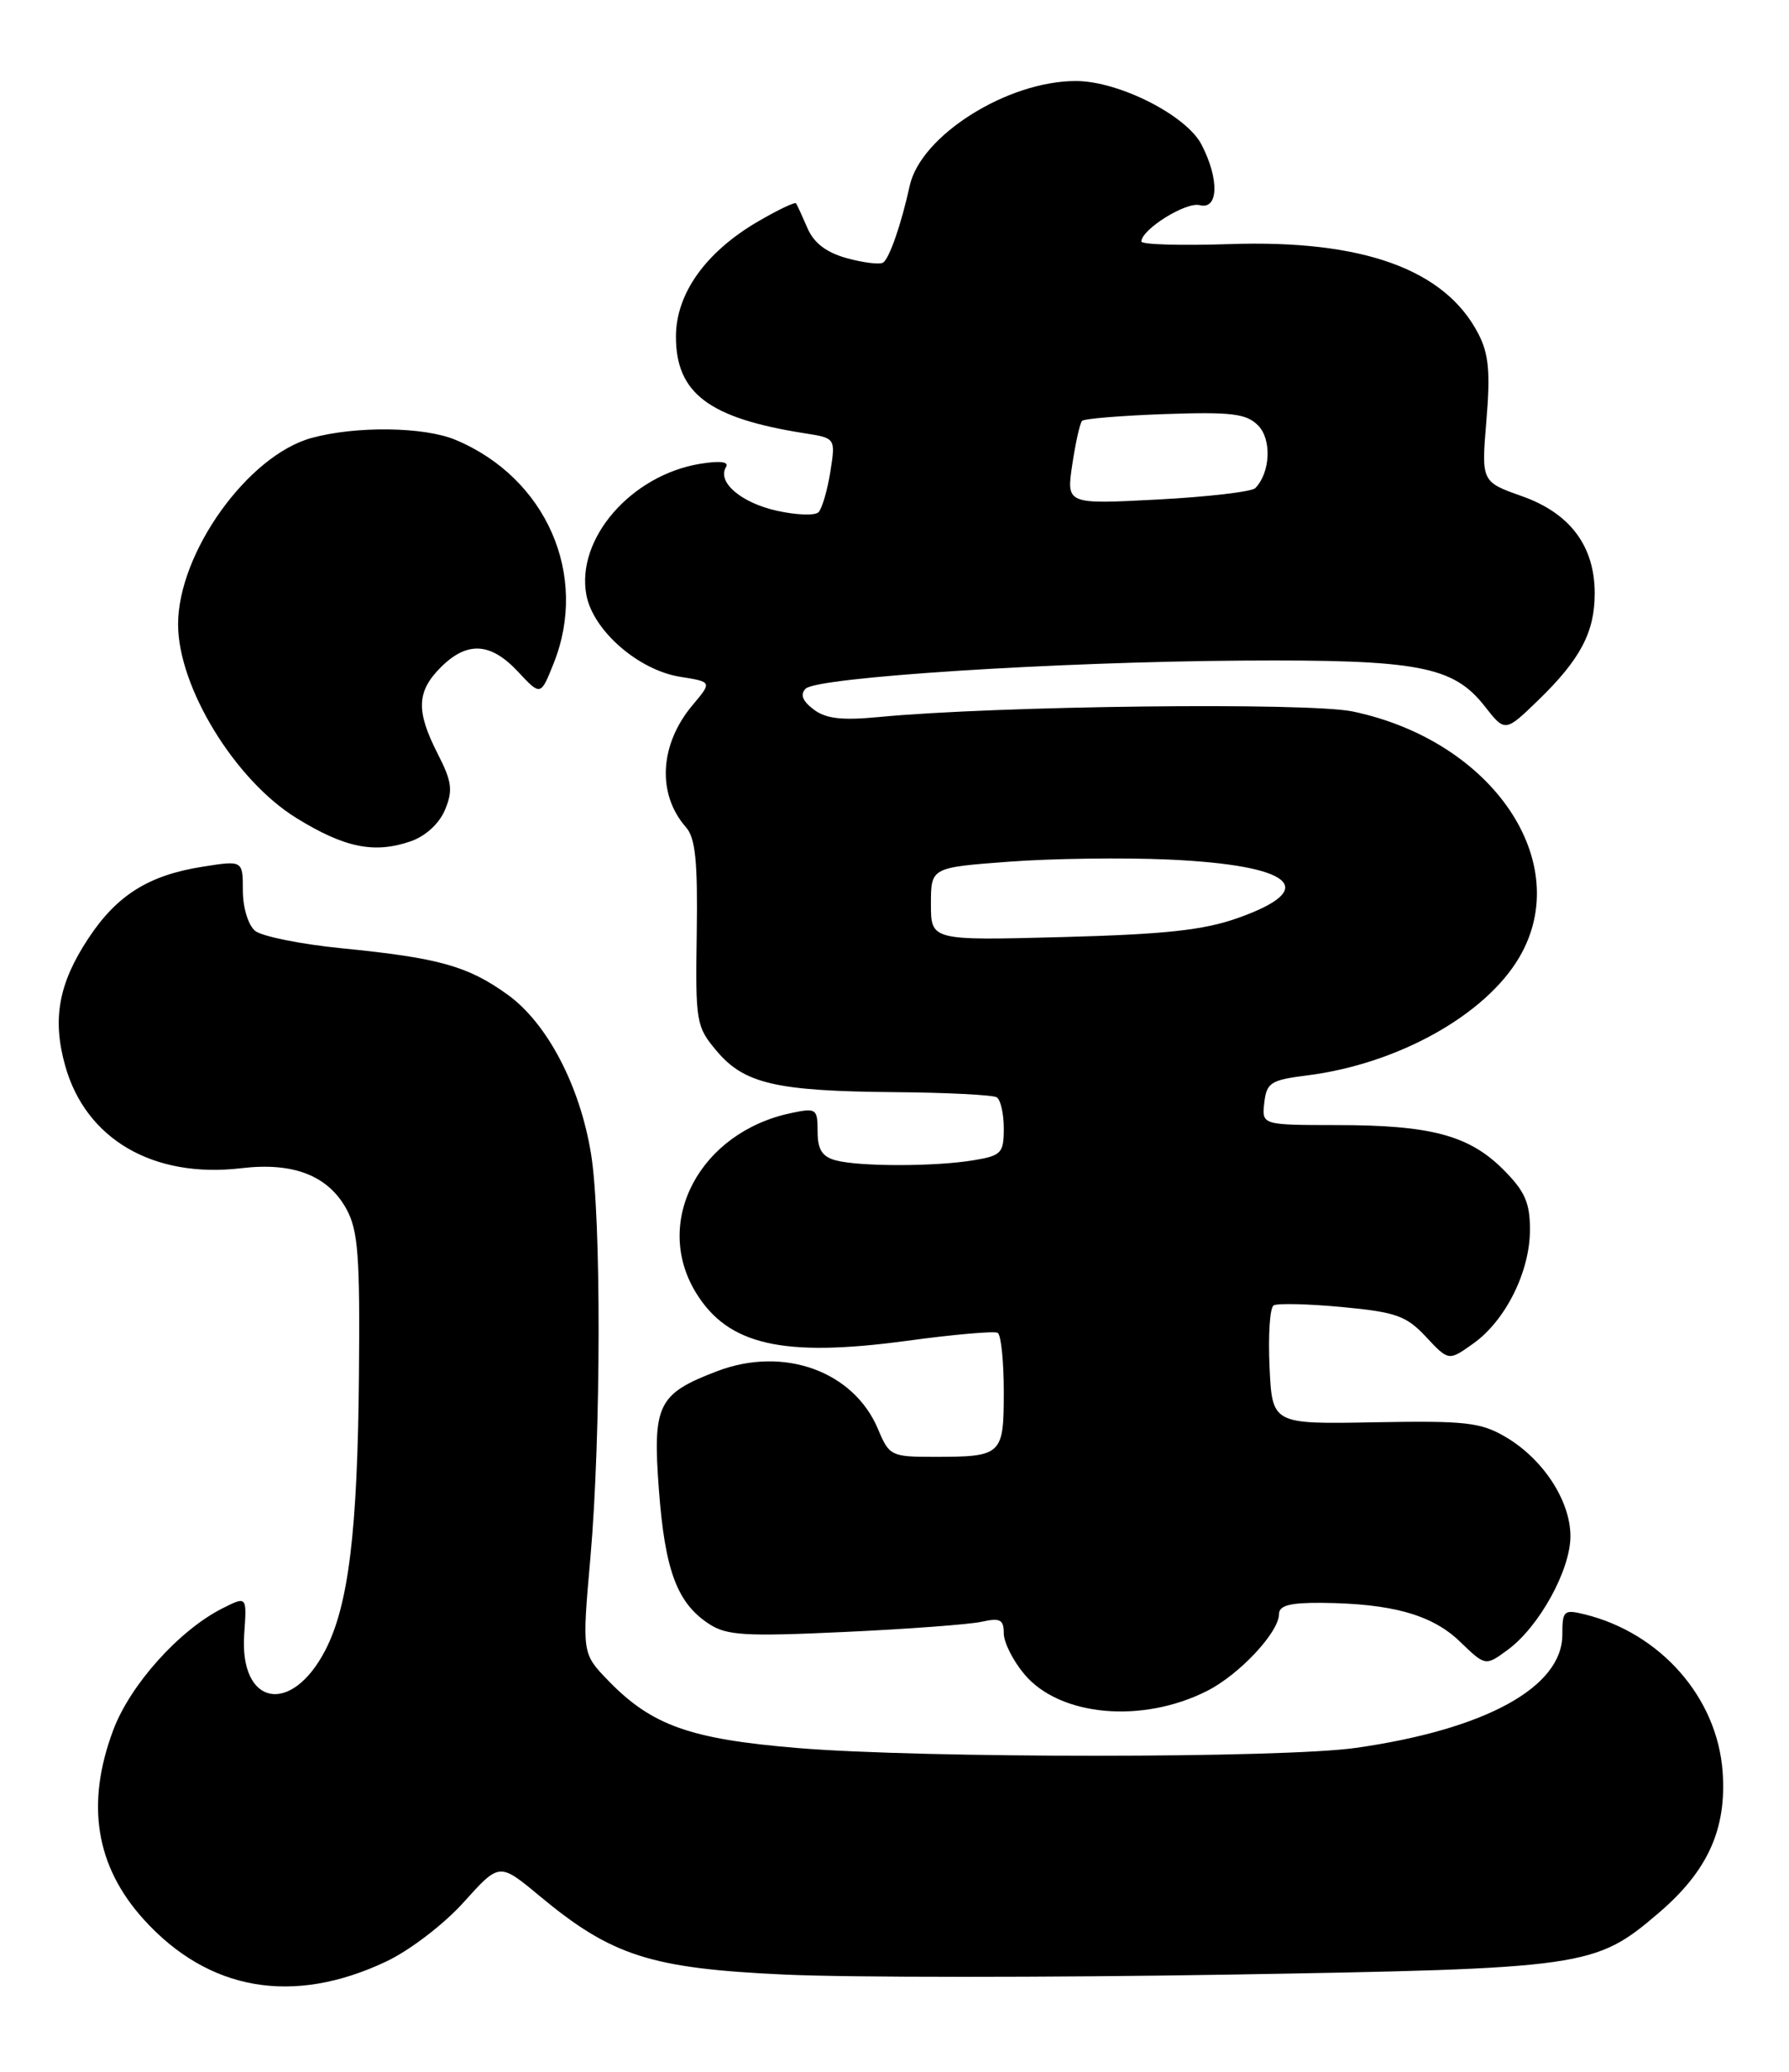 <?xml version="1.0" encoding="UTF-8" standalone="no"?>
<!DOCTYPE svg PUBLIC "-//W3C//DTD SVG 1.1//EN" "http://www.w3.org/Graphics/SVG/1.1/DTD/svg11.dtd" >
<svg xmlns="http://www.w3.org/2000/svg" xmlns:xlink="http://www.w3.org/1999/xlink" version="1.1" viewBox="0 0 221 256">
 <g >
 <path fill="currentColor"
d=" M 47.70 242.36 C 50.62 240.98 54.84 237.75 57.30 235.01 C 61.69 230.13 61.69 230.13 66.60 234.21 C 75.54 241.66 80.35 243.21 96.92 243.97 C 104.94 244.34 129.50 244.34 151.50 243.98 C 195.98 243.23 197.04 243.08 204.92 236.34 C 210.98 231.15 213.31 225.99 212.80 218.91 C 212.14 209.75 205.14 201.77 195.75 199.46 C 193.18 198.83 193.00 199.00 193.00 201.97 C 193.00 208.47 183.50 213.68 167.50 215.96 C 158.47 217.25 114.02 217.26 98.55 215.98 C 85.26 214.88 80.51 213.19 75.15 207.66 C 71.89 204.29 71.89 204.29 72.94 192.40 C 74.25 177.40 74.29 150.36 73.01 142.55 C 71.64 134.15 67.61 126.45 62.74 122.92 C 57.82 119.36 54.24 118.36 42.26 117.17 C 37.17 116.67 32.34 115.69 31.51 115.01 C 30.66 114.30 30.00 112.13 30.00 110.03 C 30.00 106.30 30.00 106.30 25.01 107.09 C 18.38 108.14 14.47 110.58 10.95 115.89 C 7.24 121.49 6.43 125.89 8.05 131.67 C 10.59 140.76 18.94 145.62 29.80 144.34 C 36.24 143.57 40.52 145.24 42.80 149.39 C 44.24 152.02 44.48 155.20 44.34 170.00 C 44.17 189.23 43.05 198.34 40.20 203.87 C 35.98 212.03 29.54 210.75 30.17 201.87 C 30.50 197.20 30.50 197.20 27.50 198.71 C 22.15 201.40 16.09 208.15 13.99 213.76 C 10.57 222.88 11.81 230.57 17.74 237.14 C 25.74 245.99 36.18 247.81 47.70 242.36 Z  M 149.12 208.92 C 153.10 206.91 158.00 201.67 158.00 199.42 C 158.00 198.37 159.36 198.01 163.25 198.04 C 171.93 198.12 176.89 199.50 180.33 202.81 C 183.50 205.87 183.50 205.87 186.26 203.84 C 190.13 201.00 194.00 193.99 194.00 189.81 C 194.00 185.44 190.63 180.27 186.00 177.55 C 182.90 175.73 181.06 175.53 169.83 175.73 C 157.16 175.97 157.16 175.97 156.83 168.89 C 156.65 164.99 156.87 161.57 157.33 161.29 C 157.79 161.01 161.59 161.10 165.78 161.49 C 172.47 162.12 173.73 162.57 176.17 165.19 C 178.96 168.17 178.96 168.17 182.00 166.00 C 185.99 163.16 189.00 157.11 189.00 151.94 C 189.00 148.59 188.37 147.17 185.70 144.50 C 181.48 140.28 176.75 139.01 165.18 139.01 C 155.87 139.00 155.87 139.00 156.18 136.25 C 156.47 133.76 156.97 133.44 161.50 132.87 C 172.68 131.45 183.50 125.42 187.69 118.27 C 194.56 106.54 184.41 91.54 167.12 87.91 C 161.60 86.75 122.98 87.20 108.50 88.60 C 103.98 89.03 102.01 88.80 100.50 87.65 C 99.13 86.61 98.82 85.81 99.52 85.09 C 100.93 83.67 130.44 81.77 153.50 81.62 C 175.21 81.48 179.52 82.30 183.41 87.26 C 185.93 90.48 185.93 90.48 190.05 86.49 C 195.23 81.46 197.00 78.11 197.00 73.30 C 196.99 67.47 193.97 63.43 188.05 61.32 C 182.99 59.53 182.99 59.53 183.62 51.96 C 184.12 46.00 183.91 43.72 182.63 41.25 C 178.50 33.26 168.33 29.60 151.88 30.16 C 145.90 30.36 141.00 30.22 141.00 29.84 C 141.00 28.35 146.52 24.90 148.21 25.35 C 150.53 25.95 150.64 22.14 148.43 17.87 C 146.56 14.25 138.22 10.02 132.93 10.01 C 124.47 9.99 113.74 16.74 112.38 22.95 C 111.34 27.70 109.86 31.97 109.08 32.45 C 108.66 32.71 106.64 32.46 104.61 31.90 C 102.08 31.20 100.54 30.03 99.75 28.19 C 99.11 26.71 98.48 25.33 98.34 25.13 C 98.20 24.92 96.06 25.95 93.58 27.40 C 87.15 31.17 83.50 36.30 83.50 41.59 C 83.50 48.60 87.58 51.67 99.37 53.53 C 103.23 54.13 103.23 54.13 102.57 58.32 C 102.20 60.62 101.54 62.86 101.11 63.29 C 100.67 63.73 98.35 63.64 95.94 63.10 C 91.50 62.10 88.55 59.54 89.69 57.70 C 90.09 57.05 88.96 56.91 86.52 57.30 C 77.97 58.69 71.13 66.57 72.44 73.52 C 73.26 77.91 78.86 82.79 84.01 83.62 C 87.97 84.25 87.97 84.25 85.57 87.10 C 81.47 91.97 81.13 98.10 84.74 102.21 C 85.91 103.54 86.20 106.43 86.07 115.32 C 85.90 126.29 86.00 126.85 88.52 129.84 C 91.93 133.90 95.87 134.81 110.38 134.94 C 116.91 134.99 122.65 135.28 123.13 135.58 C 123.61 135.88 124.00 137.61 124.00 139.43 C 124.00 142.48 123.70 142.79 120.25 143.36 C 115.48 144.15 106.17 144.15 103.25 143.37 C 101.56 142.92 101.00 142.03 101.00 139.80 C 101.00 136.99 100.84 136.87 97.75 137.52 C 86.47 139.88 80.60 150.91 85.96 159.70 C 89.92 166.19 96.68 167.74 112.00 165.67 C 117.78 164.88 122.84 164.44 123.25 164.68 C 123.66 164.92 124.00 168.19 124.00 171.95 C 124.00 179.81 123.79 180.00 115.37 180.00 C 110.09 180.00 109.85 179.88 108.47 176.59 C 105.47 169.41 96.80 166.28 88.58 169.42 C 81.25 172.22 80.60 173.54 81.40 184.13 C 82.15 194.06 83.65 198.07 87.58 200.64 C 89.77 202.08 92.03 202.21 104.30 201.64 C 112.11 201.28 119.74 200.71 121.25 200.38 C 123.55 199.87 124.00 200.10 124.00 201.81 C 124.00 202.93 125.15 205.21 126.55 206.87 C 130.92 212.07 141.09 212.99 149.12 208.92 Z  M 50.76 103.94 C 52.59 103.30 54.28 101.74 54.98 100.04 C 55.97 97.66 55.83 96.58 54.08 93.15 C 51.37 87.85 51.46 85.45 54.45 82.45 C 57.71 79.20 60.60 79.36 63.99 82.99 C 66.79 85.99 66.79 85.99 68.39 81.97 C 72.76 71.07 67.48 59.04 56.28 54.35 C 52.40 52.72 43.98 52.61 38.50 54.11 C 30.62 56.26 22.00 68.30 22.00 77.14 C 22.00 84.89 29.01 96.37 36.61 101.07 C 42.58 104.76 46.26 105.50 50.76 103.94 Z  M 115.00 111.70 C 115.00 107.19 115.00 107.19 124.60 106.47 C 129.88 106.07 138.77 105.95 144.35 106.20 C 159.70 106.89 163.16 109.80 152.93 113.42 C 148.70 114.93 143.92 115.44 131.25 115.78 C 115.00 116.21 115.00 116.21 115.00 111.70 Z  M 132.46 57.41 C 132.86 54.71 133.41 52.27 133.67 52.00 C 133.94 51.73 138.55 51.35 143.92 51.16 C 152.14 50.88 153.95 51.10 155.41 52.56 C 157.12 54.27 156.94 58.39 155.07 60.31 C 154.63 60.76 149.20 61.39 143.00 61.72 C 131.73 62.31 131.73 62.31 132.46 57.41 Z "/>
</g>
</svg>